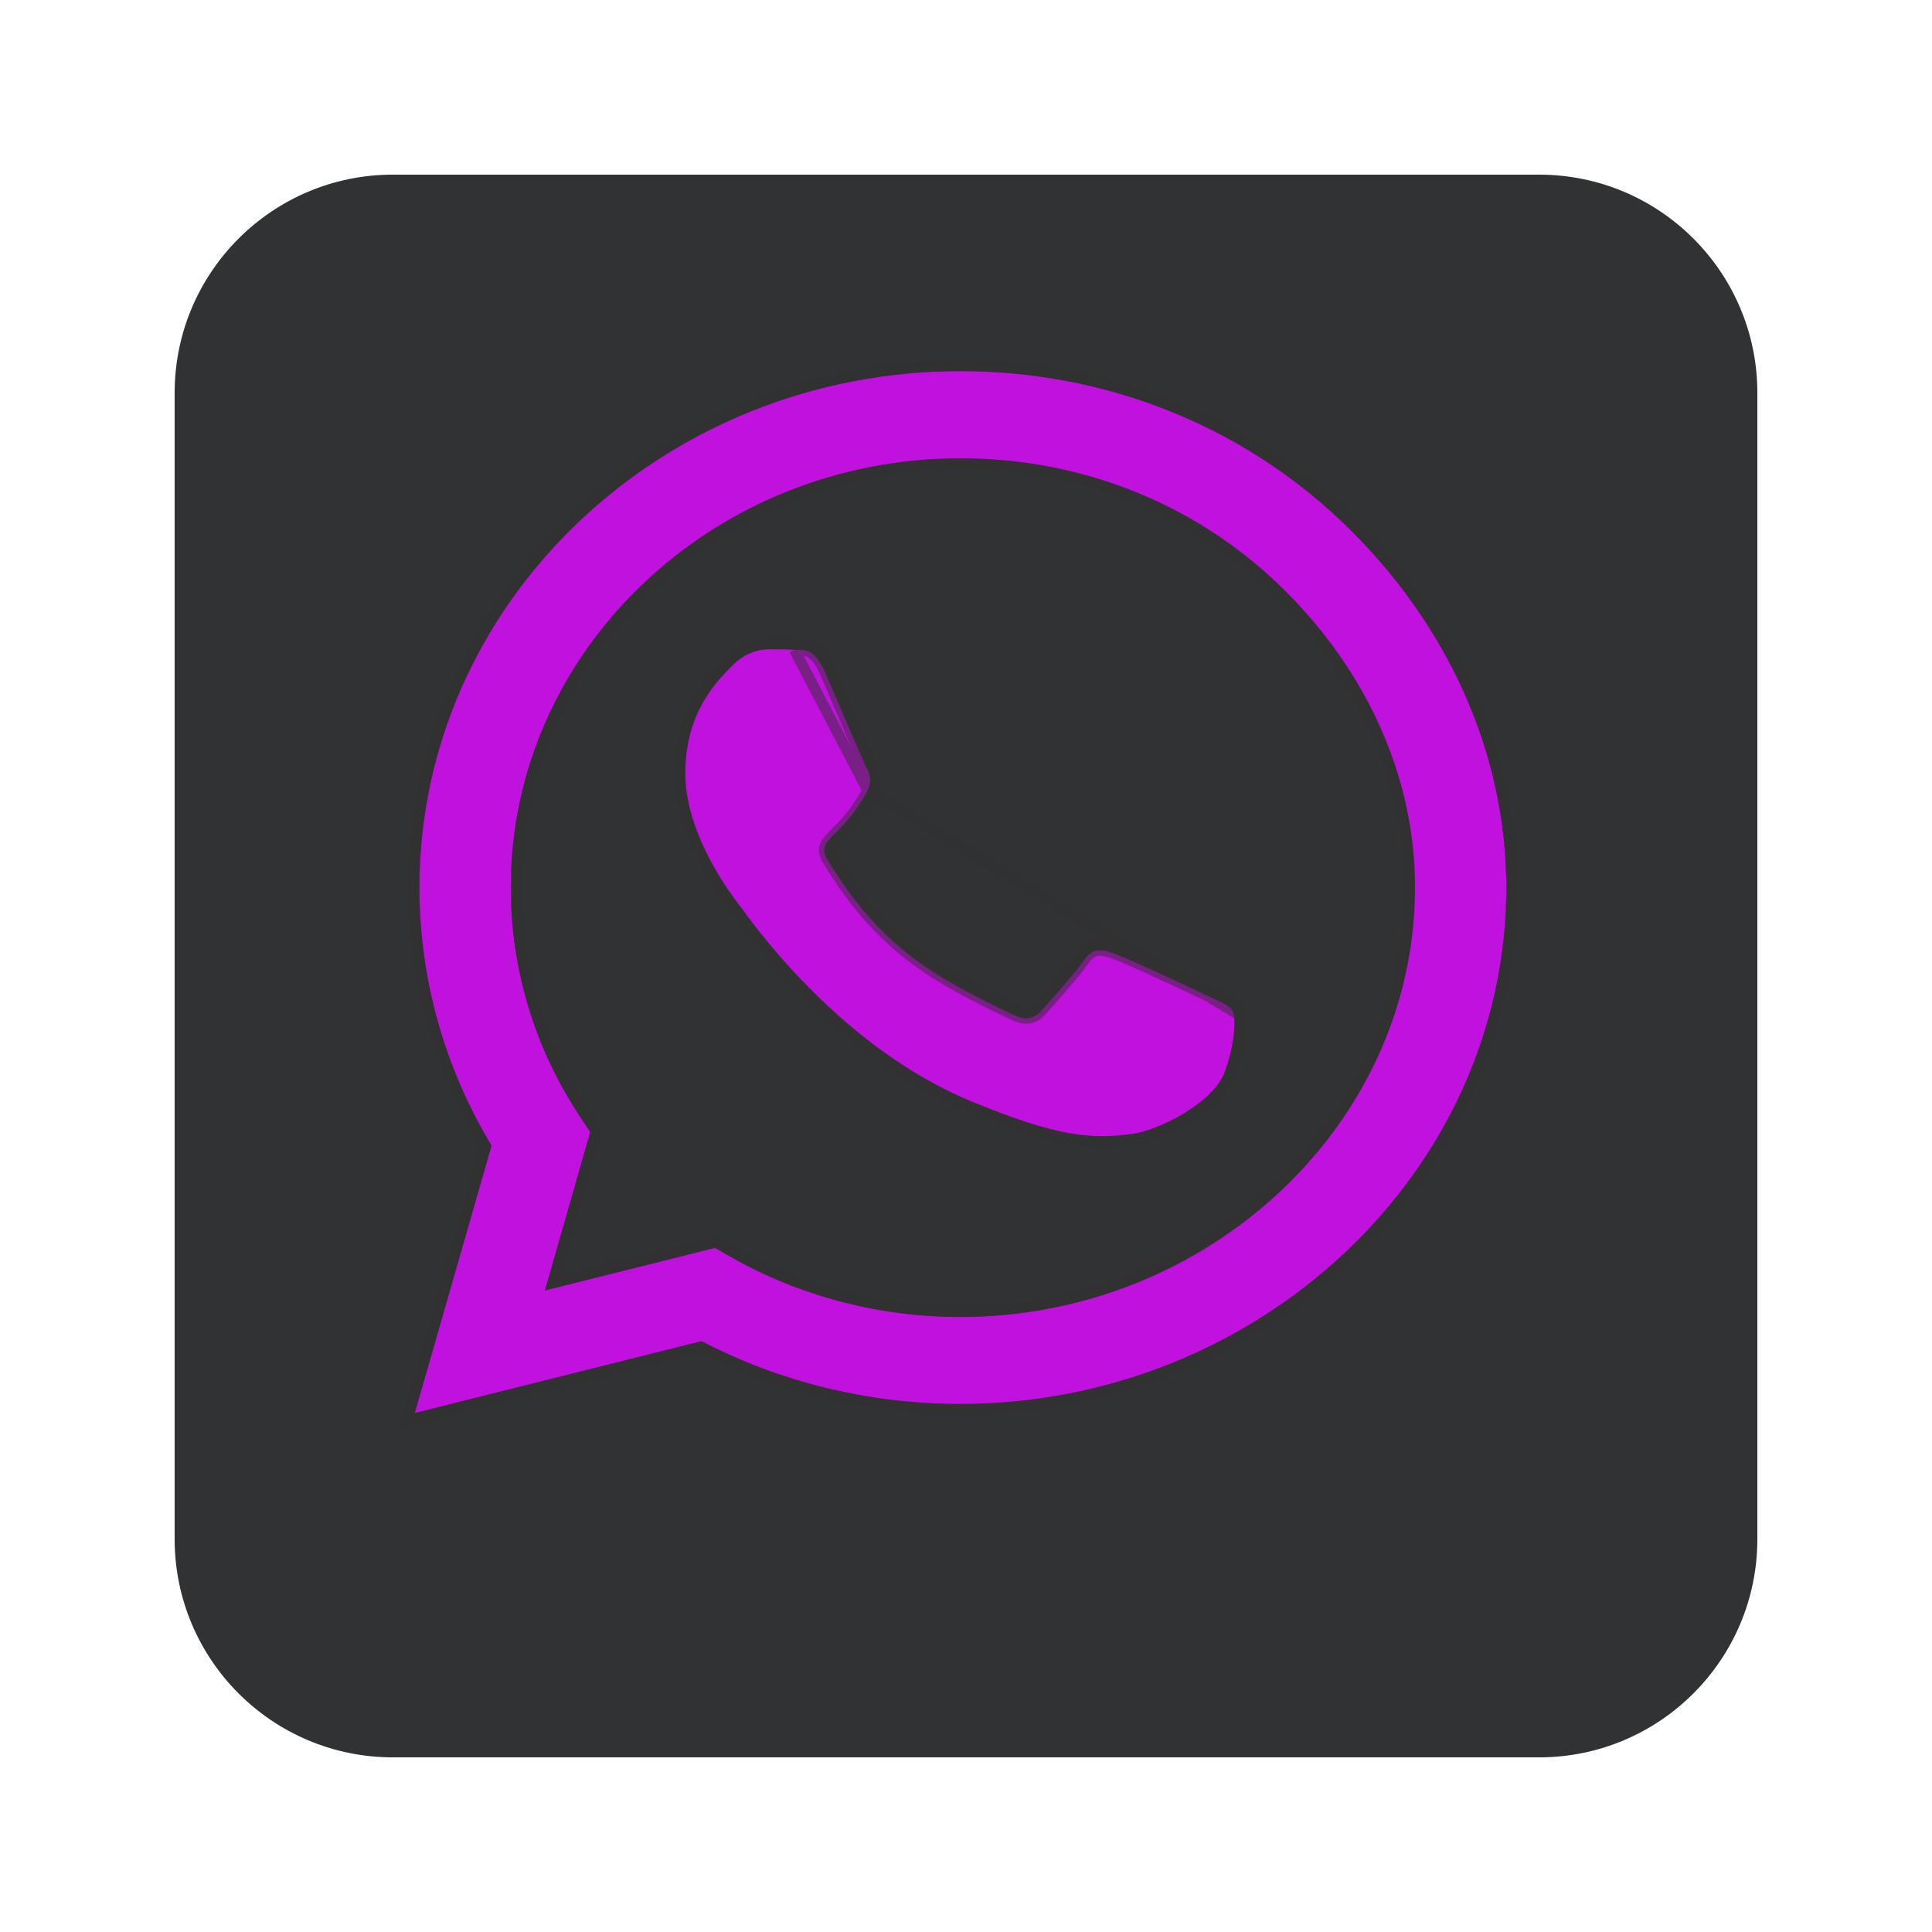 <svg width="177" height="177" viewBox="0 0 177 177" fill="none" xmlns="http://www.w3.org/2000/svg">
<g filter="url(#filter0_d)">
<path d="M7 27C7 15.954 15.954 7 27 7H132C143.046 7 152 15.954 152 27V132C152 143.046 143.046 152 132 152H27C15.954 152 7 143.046 7 132V27Z" fill="#303234"/>
</g>
<g filter="url(#filter1_d)">
<path d="M121.022 45.871C111.67 36.922 99.214 32 85.978 32C58.656 32 36.424 53.222 36.424 79.301C36.424 87.632 38.701 95.771 43.031 102.952L36 127.455L62.272 120.871C69.504 124.642 77.652 126.624 85.955 126.624H85.978C113.277 126.624 136 105.402 136 79.322C136 66.688 130.375 54.82 121.022 45.871V45.871ZM85.978 118.655C78.567 118.655 71.312 116.759 64.996 113.179L63.5 112.327L47.92 116.226L52.071 101.716L51.089 100.224C46.96 93.96 44.795 86.737 44.795 79.301C44.795 57.632 63.277 39.99 86 39.99C97.004 39.99 107.339 44.081 115.107 51.517C122.875 58.953 127.652 68.818 127.629 79.322C127.629 101.013 108.679 118.655 85.978 118.655V118.655ZM108.567 89.209C107.339 88.612 101.246 85.757 100.107 85.374C98.969 84.969 98.143 84.777 97.317 85.97C96.491 87.163 94.125 89.805 93.388 90.615C92.674 91.403 91.938 91.51 90.71 90.913C83.433 87.44 78.656 84.713 73.857 76.851C72.585 74.763 75.129 74.912 77.496 70.395C77.897 69.606 77.696 68.925 77.384 68.328C77.071 67.731 74.594 61.915 73.567 59.55C72.562 57.249 71.536 57.568 70.777 57.526C70.062 57.483 69.237 57.483 68.411 57.483C67.585 57.483 66.246 57.781 65.107 58.953C63.969 60.146 60.777 63.001 60.777 68.818C60.777 74.635 65.219 80.26 65.821 81.048C66.446 81.837 74.549 93.769 86.982 98.903C94.839 102.142 97.92 102.419 101.848 101.865C104.237 101.524 109.17 99.01 110.196 96.24C111.223 93.47 111.223 91.105 110.911 90.615C110.621 90.082 109.795 89.784 108.567 89.209Z" fill="#C111DE"/>
<path d="M77.496 70.395C76.443 72.404 75.356 73.49 74.584 74.26C73.621 75.222 73.151 75.691 73.857 76.851M77.496 70.395L110.911 90.615C110.668 90.17 110.051 89.888 109.137 89.471C108.958 89.39 108.768 89.303 108.567 89.209C107.339 88.612 101.246 85.757 100.107 85.374C98.969 84.969 98.143 84.777 97.317 85.97C96.491 87.163 94.125 89.805 93.388 90.615C92.674 91.403 91.938 91.51 90.71 90.913C83.433 87.44 78.656 84.713 73.857 76.851M77.496 70.395C77.897 69.606 77.696 68.925 77.384 68.328C77.164 67.908 75.869 64.896 74.763 62.326C74.3 61.248 73.87 60.248 73.567 59.55C72.684 57.528 71.784 57.529 71.064 57.53C70.965 57.531 70.869 57.531 70.777 57.526M77.496 70.395L70.777 57.526M73.857 76.851L74.284 76.59M73.857 76.851L74.284 76.591C74.284 76.591 74.284 76.591 74.284 76.59M111.342 90.362C111.484 90.596 111.546 90.937 111.574 91.27C111.604 91.639 111.6 92.096 111.554 92.617C111.461 93.66 111.194 94.987 110.665 96.414C110.091 97.964 108.475 99.36 106.794 100.39C105.099 101.429 103.203 102.177 101.919 102.36L101.918 102.36C99.916 102.643 98.108 102.715 95.8 102.299C93.505 101.884 90.732 100.99 86.792 99.366L86.791 99.366C75.062 94.521 67.152 83.71 65.653 81.661C65.545 81.512 65.47 81.41 65.43 81.359L65.424 81.352L65.424 81.352C65.409 81.331 65.39 81.308 65.369 81.281C64.989 80.785 63.776 79.207 62.632 77.053C61.429 74.79 60.277 71.844 60.277 68.818C60.277 63.178 63.188 60.202 64.496 58.864C64.588 58.771 64.671 58.686 64.745 58.608L64.749 58.605C65.998 57.318 67.477 56.983 68.411 56.983H68.421C69.239 56.983 70.077 56.983 70.806 57.026M111.342 90.362L100.267 84.9C100.268 84.9 100.27 84.901 100.271 84.901M111.342 90.362C111.122 89.968 110.733 89.706 110.327 89.488C110.046 89.336 109.702 89.179 109.325 89.007C109.15 88.927 108.968 88.845 108.782 88.758C108.161 88.456 106.33 87.593 104.512 86.757C102.712 85.929 100.877 85.106 100.271 84.901M111.342 90.362L100.271 84.901M70.806 57.026C70.806 57.026 70.806 57.026 70.807 57.026L70.777 57.526M70.806 57.026C70.805 57.026 70.805 57.026 70.805 57.026L70.777 57.526M70.806 57.026C70.883 57.031 70.966 57.031 71.072 57.03H71.073C71.174 57.03 71.294 57.03 71.419 57.037C71.674 57.051 71.971 57.094 72.284 57.234C72.921 57.519 73.498 58.141 74.025 59.35L74.026 59.351C74.329 60.05 74.76 61.051 75.224 62.13C75.544 62.876 75.881 63.659 76.202 64.404C76.996 66.244 77.682 67.82 77.827 68.096C78.173 68.757 78.449 69.625 77.941 70.622L77.939 70.627L77.938 70.627C76.85 72.706 75.714 73.839 74.938 74.613C74.843 74.709 74.753 74.798 74.669 74.884C74.272 75.288 74.096 75.521 74.038 75.729C73.994 75.891 74.001 76.125 74.284 76.59M74.284 76.59C76.656 80.477 79.011 83.076 81.661 85.133C84.319 87.196 87.289 88.727 90.925 90.462L90.928 90.464C91.506 90.745 91.894 90.821 92.183 90.787C92.452 90.755 92.712 90.617 93.018 90.279L93.019 90.279C93.764 89.459 96.103 86.845 96.906 85.686C97.375 85.007 97.904 84.647 98.539 84.576C99.121 84.511 99.715 84.704 100.271 84.901M62.21 121.402C69.473 125.154 77.637 127.124 85.955 127.124H85.978C113.524 127.124 136.5 105.706 136.5 79.322C136.5 66.535 130.807 54.541 121.368 45.51C111.92 36.469 99.34 31.5 85.978 31.5C58.402 31.5 35.924 52.924 35.924 79.301C35.924 87.651 38.187 95.811 42.491 103.023L35.519 127.317L35.28 128.15L36.121 127.94L62.21 121.402ZM63.748 111.892L63.573 111.793L63.379 111.842L48.639 115.53L52.552 101.853L52.615 101.633L52.489 101.441L51.507 99.95L51.507 99.949C47.431 93.766 45.295 86.639 45.295 79.301C45.295 57.93 63.531 40.49 86 40.49C96.879 40.49 107.089 44.534 114.761 51.878C122.446 59.234 127.151 68.974 127.129 79.321V79.322C127.129 100.708 108.432 118.155 85.978 118.155C78.652 118.155 71.483 116.28 65.242 112.744C65.242 112.744 65.242 112.744 65.242 112.744L63.748 111.892Z" stroke="#333030" stroke-opacity="0.5"/>
</g>
<defs>
<filter id="filter0_d" x="0" y="0" width="177" height="177" filterUnits="userSpaceOnUse" color-interpolation-filters="sRGB">
<feFlood flood-opacity="0" result="BackgroundImageFix"/>
<feColorMatrix in="SourceAlpha" type="matrix" values="0 0 0 0 0 0 0 0 0 0 0 0 0 0 0 0 0 0 127 0"/>
<feOffset dx="9" dy="9"/>
<feGaussianBlur stdDeviation="8"/>
<feColorMatrix type="matrix" values="0 0 0 0 1 0 0 0 0 1 0 0 0 0 1 0 0 0 0.4 0"/>
<feBlend mode="normal" in2="BackgroundImageFix" result="effect1_dropShadow"/>
<feBlend mode="normal" in="SourceGraphic" in2="effect1_dropShadow" result="shape"/>
</filter>
<filter id="filter1_d" x="32.56" y="29" width="110.44" height="105.846" filterUnits="userSpaceOnUse" color-interpolation-filters="sRGB">
<feFlood flood-opacity="0" result="BackgroundImageFix"/>
<feColorMatrix in="SourceAlpha" type="matrix" values="0 0 0 0 0 0 0 0 0 0 0 0 0 0 0 0 0 0 127 0"/>
<feOffset dx="2" dy="2"/>
<feGaussianBlur stdDeviation="2"/>
<feColorMatrix type="matrix" values="0 0 0 0 0 0 0 0 0 0 0 0 0 0 0 0 0 0 0.25 0"/>
<feBlend mode="normal" in2="BackgroundImageFix" result="effect1_dropShadow"/>
<feBlend mode="normal" in="SourceGraphic" in2="effect1_dropShadow" result="shape"/>
</filter>
</defs>
</svg>

